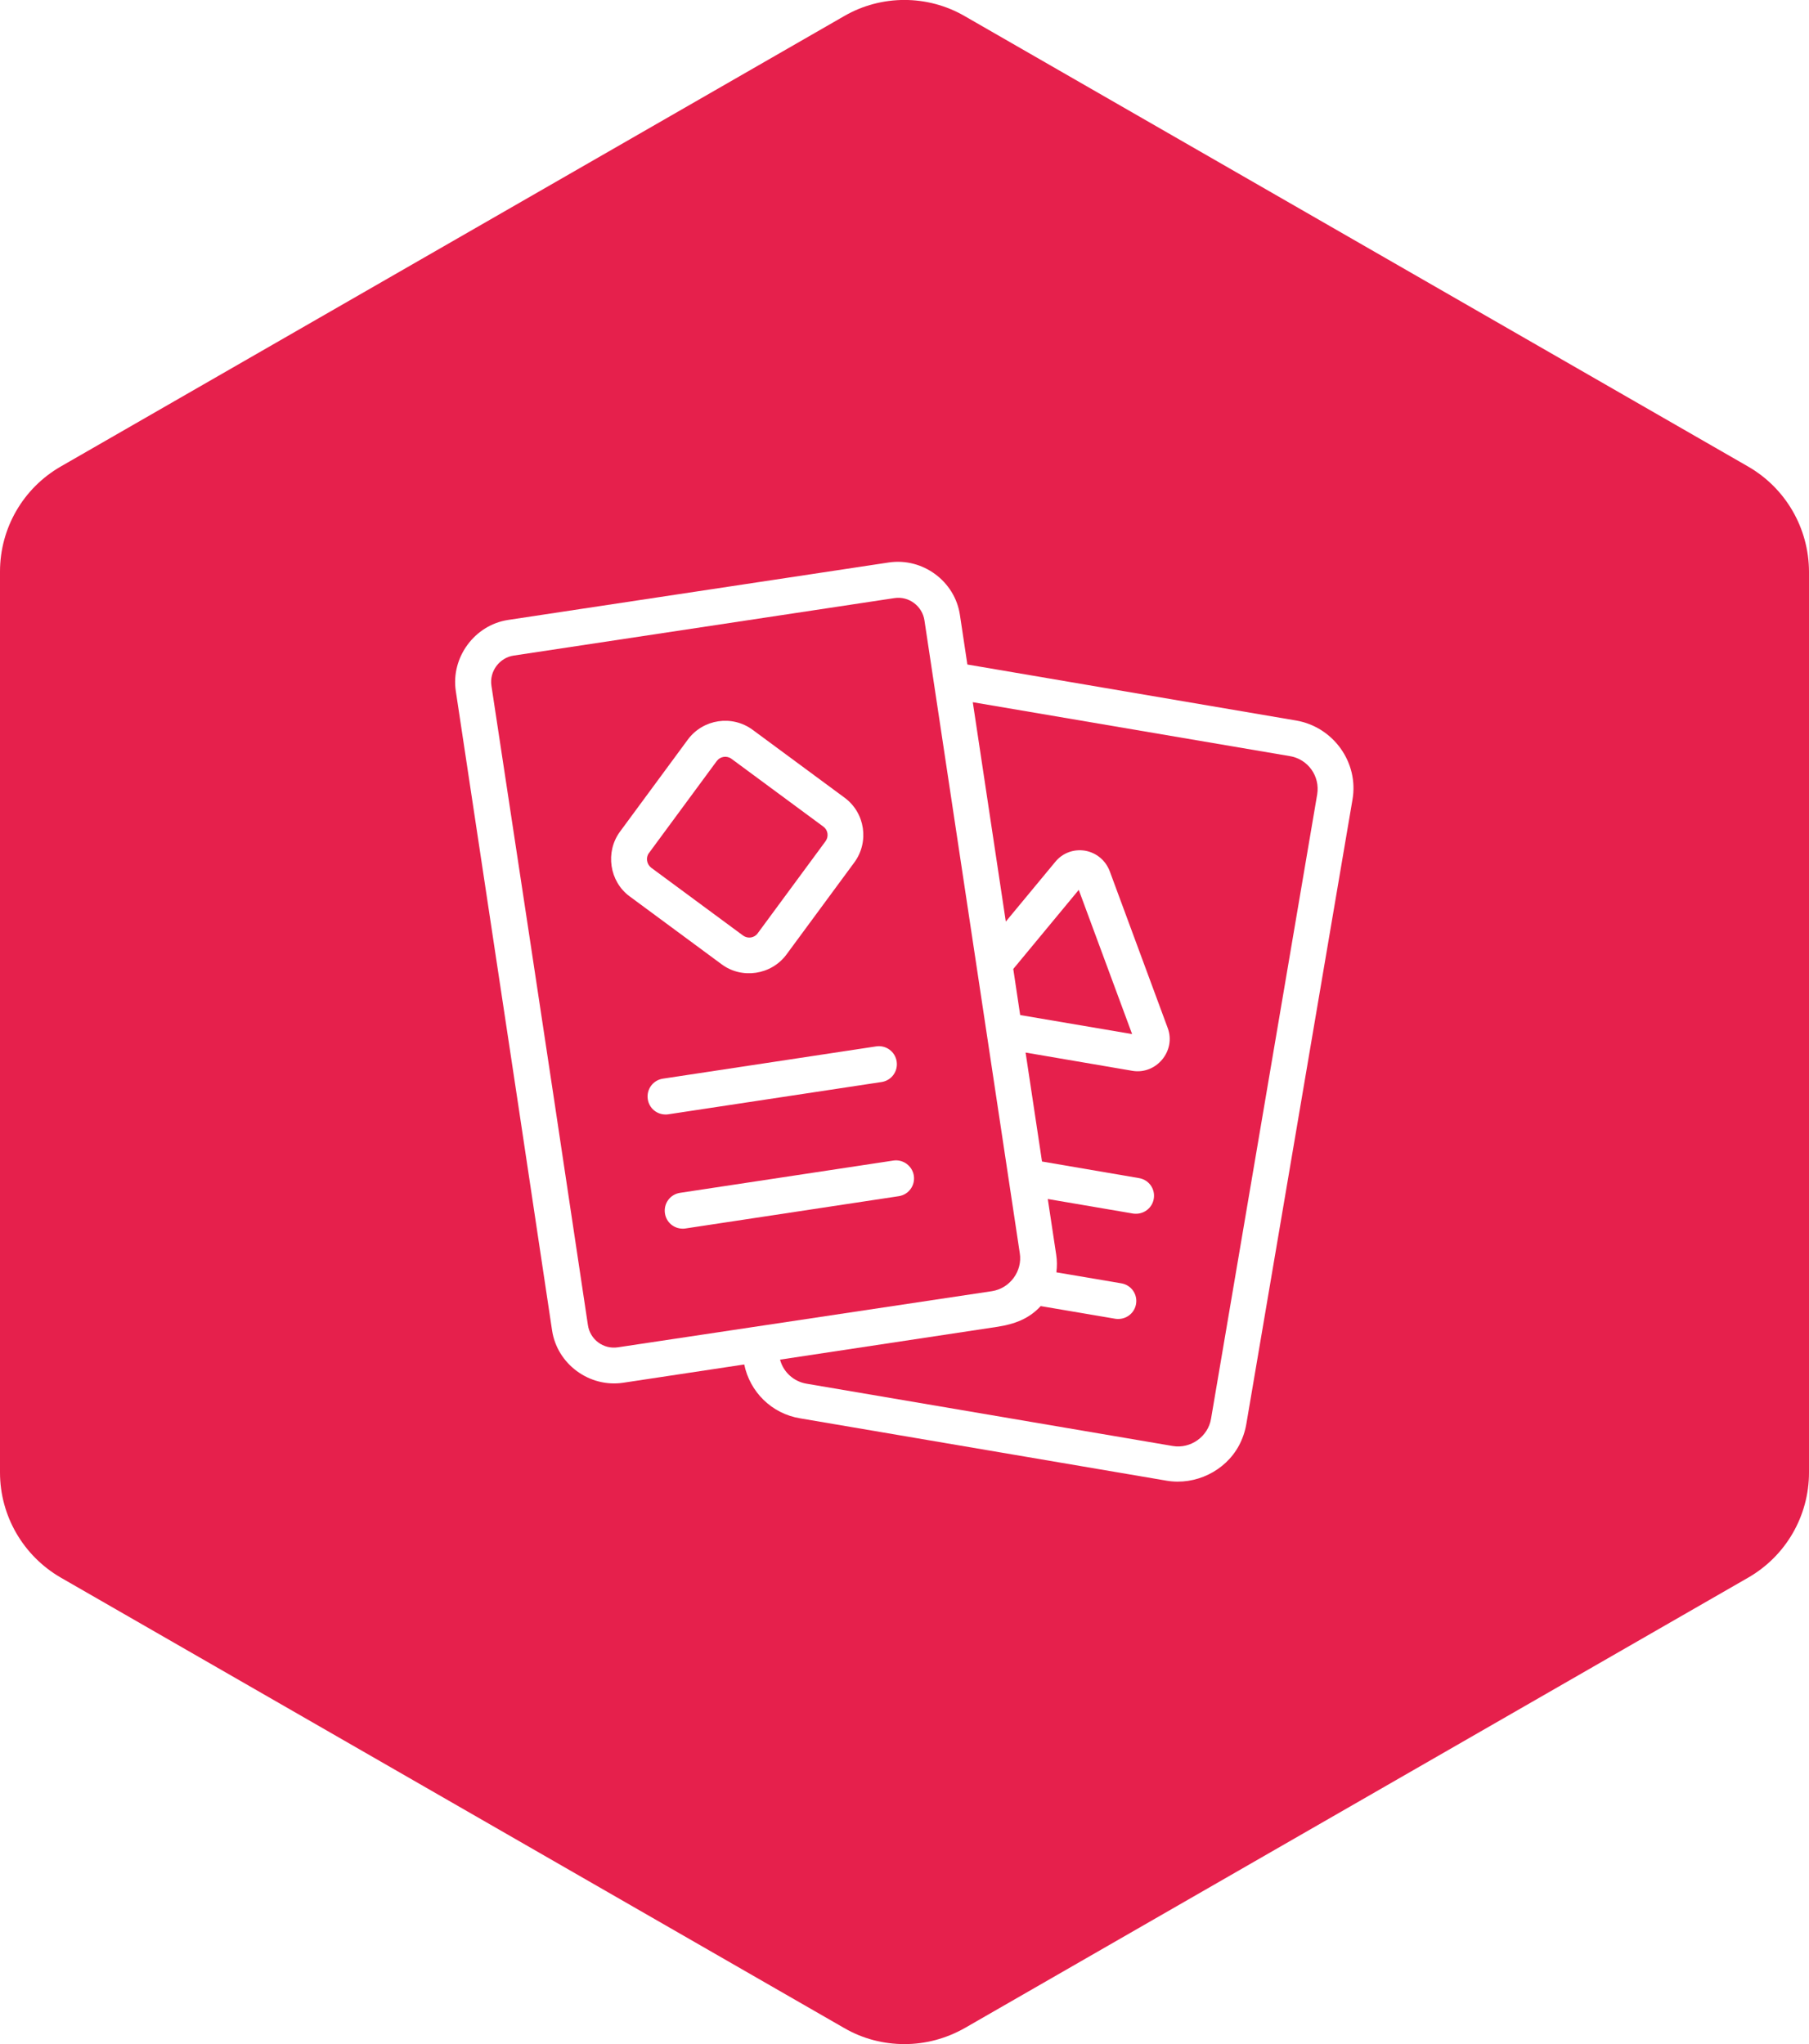 <svg xmlns="http://www.w3.org/2000/svg" xmlns:xlink="http://www.w3.org/1999/xlink" version="1.1" id="Ebene_1" x="0px" y="0px" enable-background="new 0 0 340 272" xml:space="preserve" viewBox="67.83 93.01 96.96 109.57">
    <g>
		<polygon fill="#E6204C" points="128.51,148.44 125.65,140.71 122.14,144.95 122.51,147.42    "/>
		<path fill="#E6204C" d="M122.49,160.19l-5.11-33.92c-0.11-0.77-0.84-1.32-1.61-1.2l-20.4,3.08c-0.77,0.11-1.32,0.85-1.2,1.62    l2.1,13.85l1.27,8.41l1.8,12c0.11,0.78,0.83,1.32,1.61,1.2l20.05-3.01C121.96,162.07,122.64,161.15,122.49,160.19z     M101.06,137.59l3.64-4.94c0.82-1.1,2.37-1.33,3.47-0.52l4.93,3.64c1.1,0.81,1.33,2.37,0.52,3.47l-3.64,4.94    c-0.81,1.09-2.38,1.33-3.47,0.52l-4.93-3.64C100.49,140.26,100.26,138.68,101.06,137.59z M102.55,151.93    c-0.08-0.53,0.28-1.02,0.81-1.1l11.43-1.73c0.53-0.08,1.02,0.28,1.1,0.81c0.08,0.53-0.28,1.02-0.81,1.1l-11.43,1.73    c-0.05,0.01-0.1,0.01-0.15,0.01C103.03,152.75,102.62,152.41,102.55,151.93z M116,157.13l-11.43,1.73    c-0.05,0.01-0.1,0.01-0.15,0.01c-0.47,0-0.88-0.34-0.95-0.82c-0.08-0.53,0.28-1.02,0.81-1.1l11.43-1.73    c0.53-0.08,1.02,0.29,1.1,0.81C116.89,156.56,116.53,157.05,116,157.13z"/>
		<path fill="#E6204C" d="M108.44,143.04l3.64-4.94c0.18-0.25,0.13-0.6-0.12-0.78l-4.93-3.64c-0.25-0.18-0.6-0.12-0.78,0.12    l-3.64,4.94c-0.18,0.24-0.12,0.59,0.12,0.78l4.93,3.64C107.91,143.34,108.26,143.29,108.44,143.04z"/>
		<path fill="#E6204C" d="M161.53,118.02l-42-24.15c-1.99-1.15-4.46-1.15-6.45,0l-42,24.15c-2.01,1.16-3.25,3.3-3.25,5.63v48.29    c0,2.33,1.25,4.47,3.25,5.63l42,24.15c1,0.58,2.11,0.86,3.23,0.86s2.22-0.29,3.23-0.86l42-24.15c2.01-1.16,3.25-3.3,3.25-5.63    v-48.29C164.78,121.32,163.54,119.18,161.53,118.02z M140.32,135.88l-5.69,33.47c-0.07,0.4-0.2,0.78-0.39,1.14    c-0.74,1.38-2.34,2.15-3.88,1.89l-19.63-3.34c-1.55-0.25-2.71-1.43-3.01-2.89l-6.49,0.98c-1.81,0.27-3.54-1-3.81-2.81l-1.8-12    l-1.27-8.41l-2.09-13.86c-0.27-1.8,1.01-3.54,2.81-3.81l20.4-3.08c1.81-0.27,3.54,1,3.81,2.81l0.4,2.66l17.61,3    C139.3,131.97,140.67,133.89,140.32,135.88z"/>
		<path fill="#E6204C" d="M136.96,133.54l-16.99-2.89l1.77,11.76l2.65-3.2c0.39-0.48,0.99-0.7,1.6-0.6c0.61,0.11,1.1,0.52,1.32,1.1    l3.11,8.41c0.45,1.22-0.61,2.5-1.89,2.29l-5.73-0.98l0.88,5.84l5.2,0.89c0.53,0.09,0.88,0.58,0.79,1.11    c-0.08,0.47-0.49,0.8-0.95,0.8c-0.05,0-0.11,0-0.16-0.01l-4.57-0.78l0.45,2.98c0.05,0.32,0.05,0.64,0.01,0.95l3.48,0.59    c0.53,0.09,0.88,0.58,0.79,1.11c-0.08,0.47-0.49,0.8-0.95,0.8c-0.05,0-0.11,0-0.16-0.01l-4-0.68c-0.63,0.69-1.42,0.97-2.32,1.11    l-11.65,1.76c0.17,0.65,0.71,1.17,1.42,1.29l19.63,3.34c0.95,0.16,1.89-0.5,2.05-1.46l5.69-33.47    C138.59,134.62,137.94,133.7,136.96,133.54z"/>
	</g>
</svg>